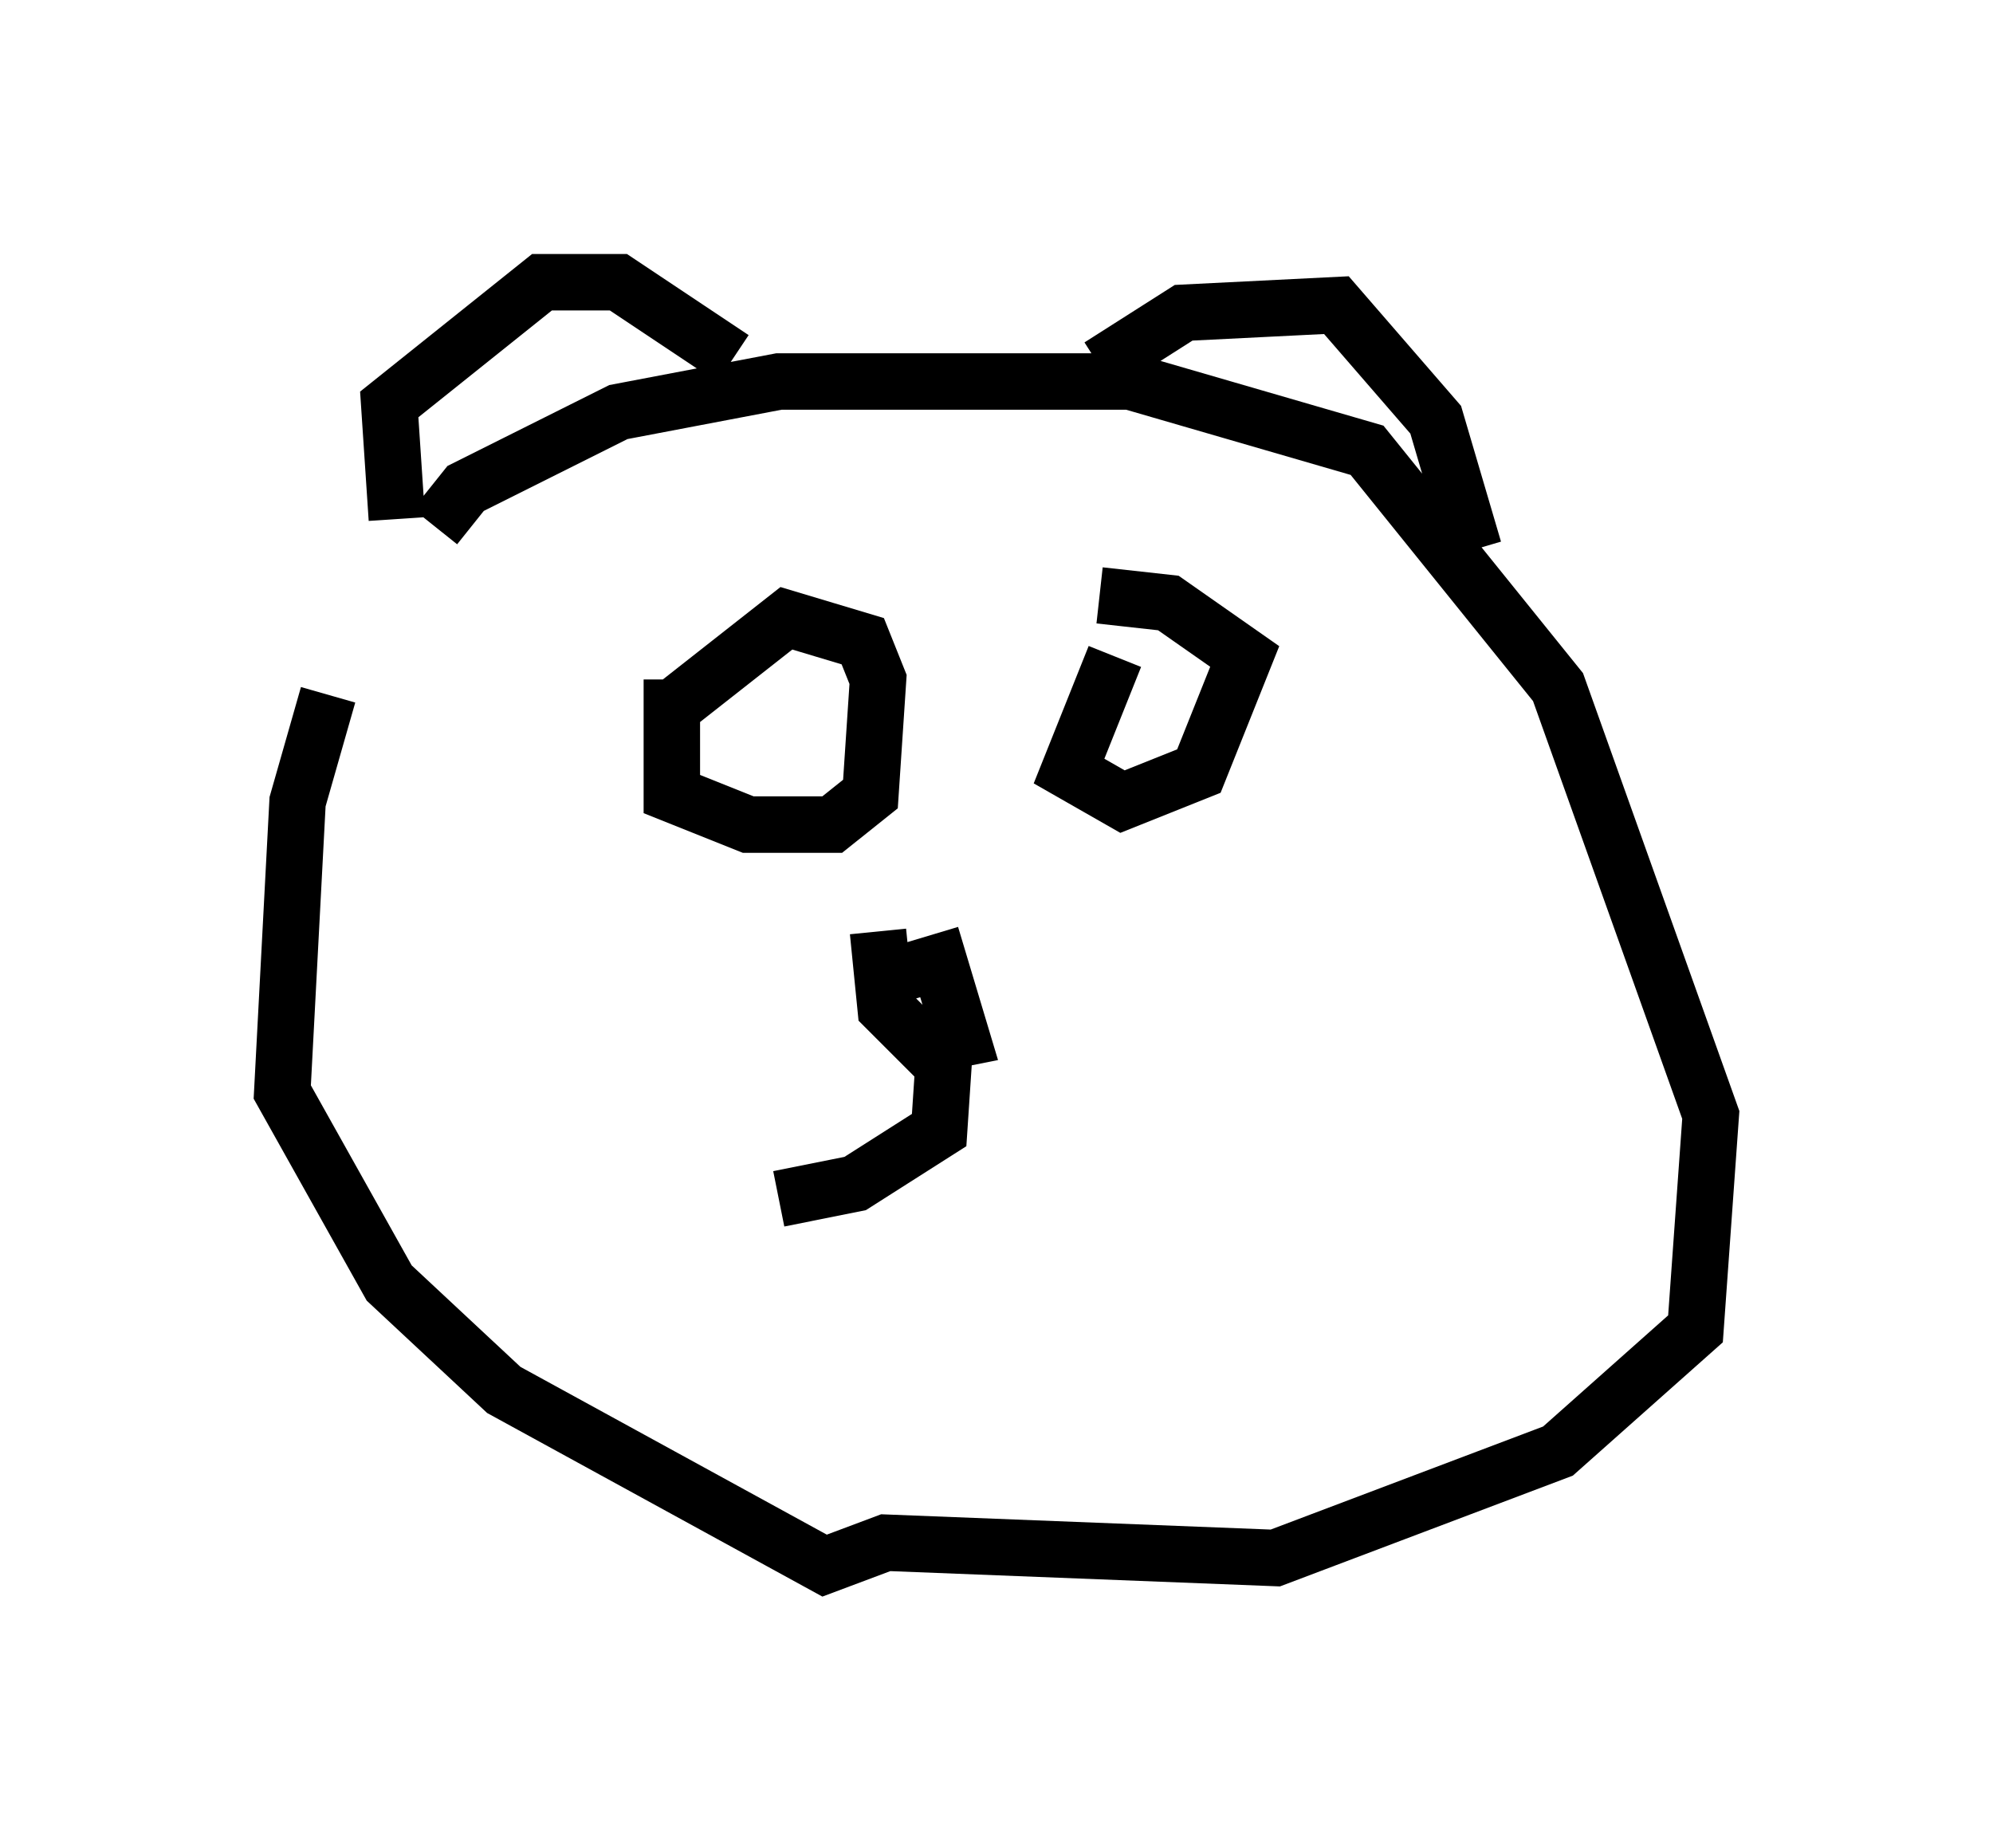 <?xml version="1.0" encoding="utf-8" ?>
<svg baseProfile="full" height="32.733" version="1.1" width="35.304" xmlns="http://www.w3.org/2000/svg" xmlns:ev="http://www.w3.org/2001/xml-events" xmlns:xlink="http://www.w3.org/1999/xlink"><defs /><rect fill="white" height="32.733" width="35.304" x="0" y="0" /><path d="M7.977, 9.195 m-2.165, 3.112 l-0.541, 1.894 -0.271, 5.142 l1.894, 3.383 2.03, 1.894 l5.683, 3.112 1.083, -0.406 l6.901, 0.271 5.007, -1.894 l2.436, -2.165 0.271, -3.789 l-2.706, -7.578 -3.383, -4.195 l-4.195, -1.218 -6.225, 0.0 l-2.842, 0.541 -2.706, 1.353 l-0.541, 0.677 m-0.677, -0.135 l-0.135, -2.03 2.706, -2.165 l1.353, 0.0 2.03, 1.353 m6.495, 0.135 l1.488, -0.947 2.706, -0.135 l1.759, 2.03 0.677, 2.3 m-14.208, 2.3 l0.0, 2.03 1.353, 0.541 l1.488, 0.0 0.677, -0.541 l0.135, -2.03 -0.271, -0.677 l-1.353, -0.406 -1.894, 1.488 m7.713, -0.812 l-0.812, 2.03 0.947, 0.541 l1.353, -0.541 0.812, -2.03 l-1.353, -0.947 -1.218, -0.135 m-4.195, 6.901 l1.353, -0.406 0.406, 1.353 l-0.677, 0.135 -0.677, -0.677 l-0.135, -1.353 m1.218, 1.488 l-0.135, 2.03 -1.488, 0.947 l-1.353, 0.271 " fill="none" stroke="black" stroke-width="1" /></svg>